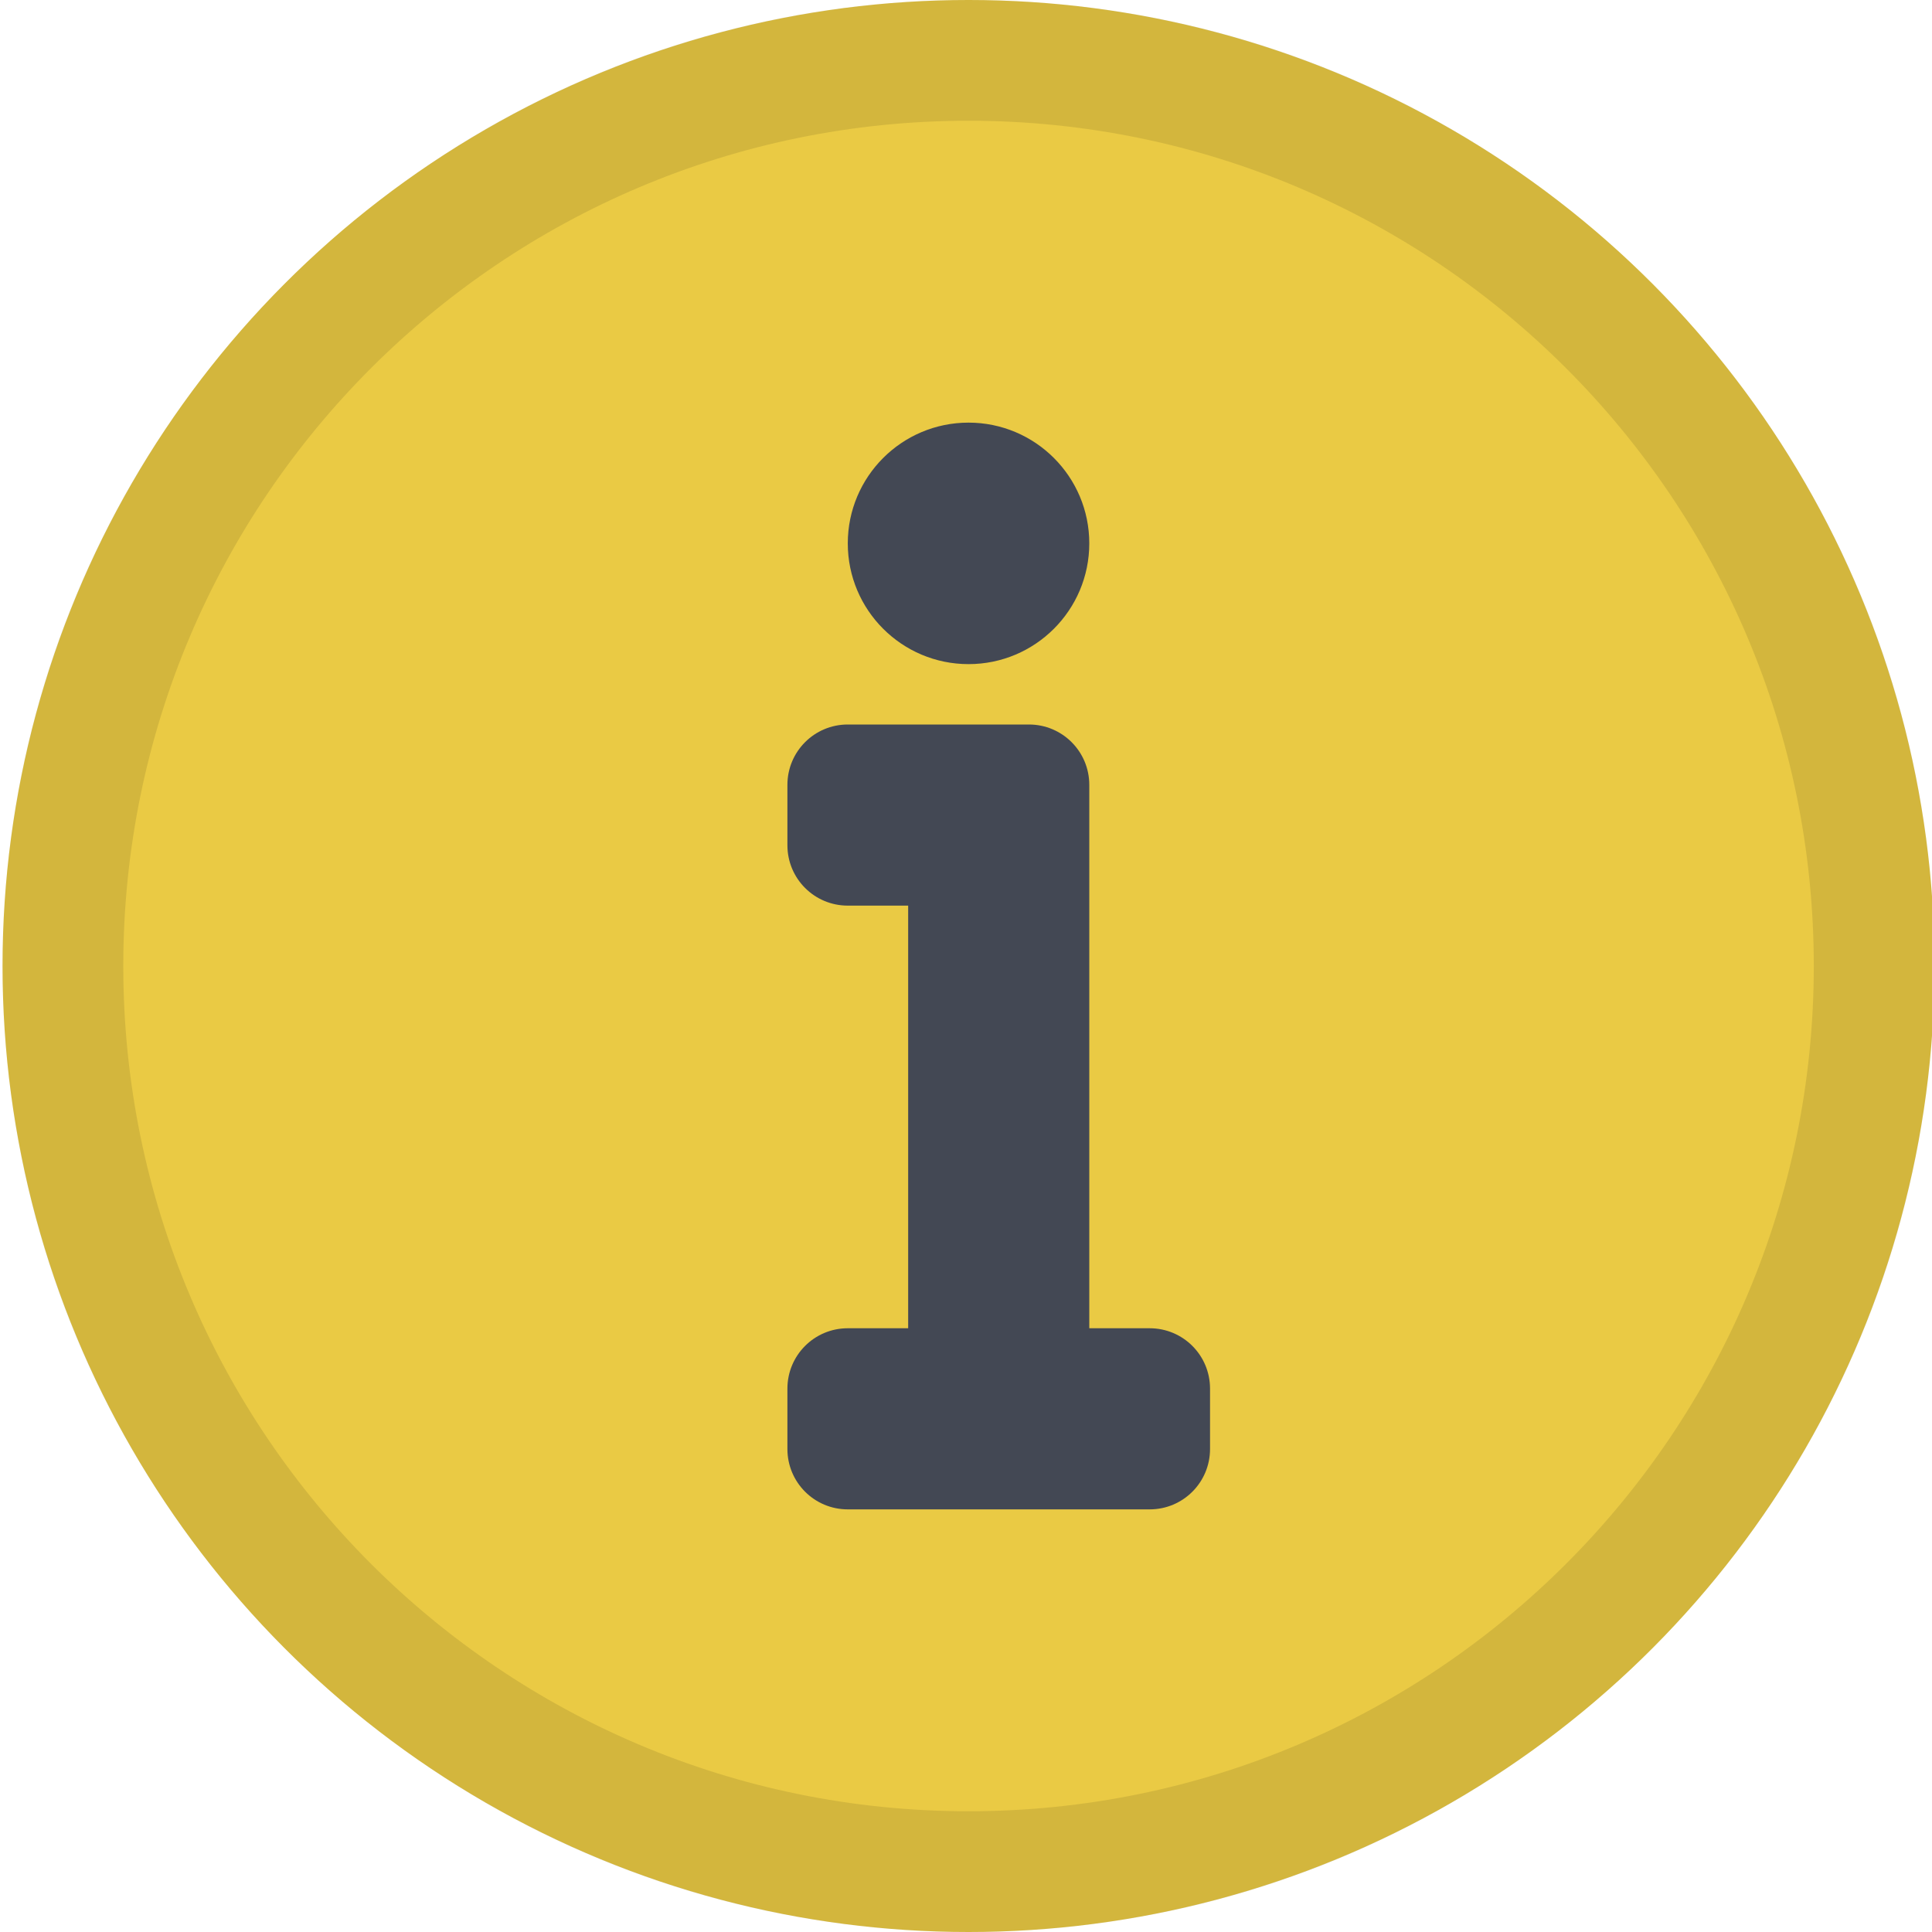 <?xml version="1.0" encoding="utf-8"?>
<!-- Generator: Adobe Illustrator 16.0.0, SVG Export Plug-In . SVG Version: 6.00 Build 0)  -->
<!DOCTYPE svg PUBLIC "-//W3C//DTD SVG 1.0//EN" "http://www.w3.org/TR/2001/REC-SVG-20010904/DTD/svg10.dtd">
<svg version="1.0" id="Layer_1" xmlns="http://www.w3.org/2000/svg" xmlns:xlink="http://www.w3.org/1999/xlink" x="0px" y="0px"
	 width="32px" height="32px" viewBox="0 0 32 32" enable-background="new 0 0 32 32" xml:space="preserve">
<g>
	<circle fill="#EACA44" cx="16.042" cy="16" r="16"/>
	<path opacity="0.1" d="M16.042,32c8.837,0,16-7.163,16-16s-7.163-16-16-16s-16,7.163-16,16S7.205,32,16.042,32z M16.042,2
		c7.732,0,14,6.268,14,14s-6.268,14-14,14s-14-6.268-14-14S8.31,2,16.042,2z"/>
	<g>
		<path fill="#434854" d="M19.042,22h-1v-9c0-0.553-0.447-1-1-1h-2h-1c-0.553,0-1,0.447-1,1v1c0,0.553,0.447,1,1,1h1v7h-1
			c-0.553,0-1,0.447-1,1v1c0,0.553,0.447,1,1,1h5c0.553,0,1-0.447,1-1v-1C20.042,22.447,19.595,22,19.042,22z"/>
		<circle fill="#434854" cx="16.042" cy="9" r="2"/>
	</g>
</g>
<g>
</g>
<g>
</g>
<g>
</g>
<g>
</g>
<g>
</g>
<g>
</g>
</svg>
